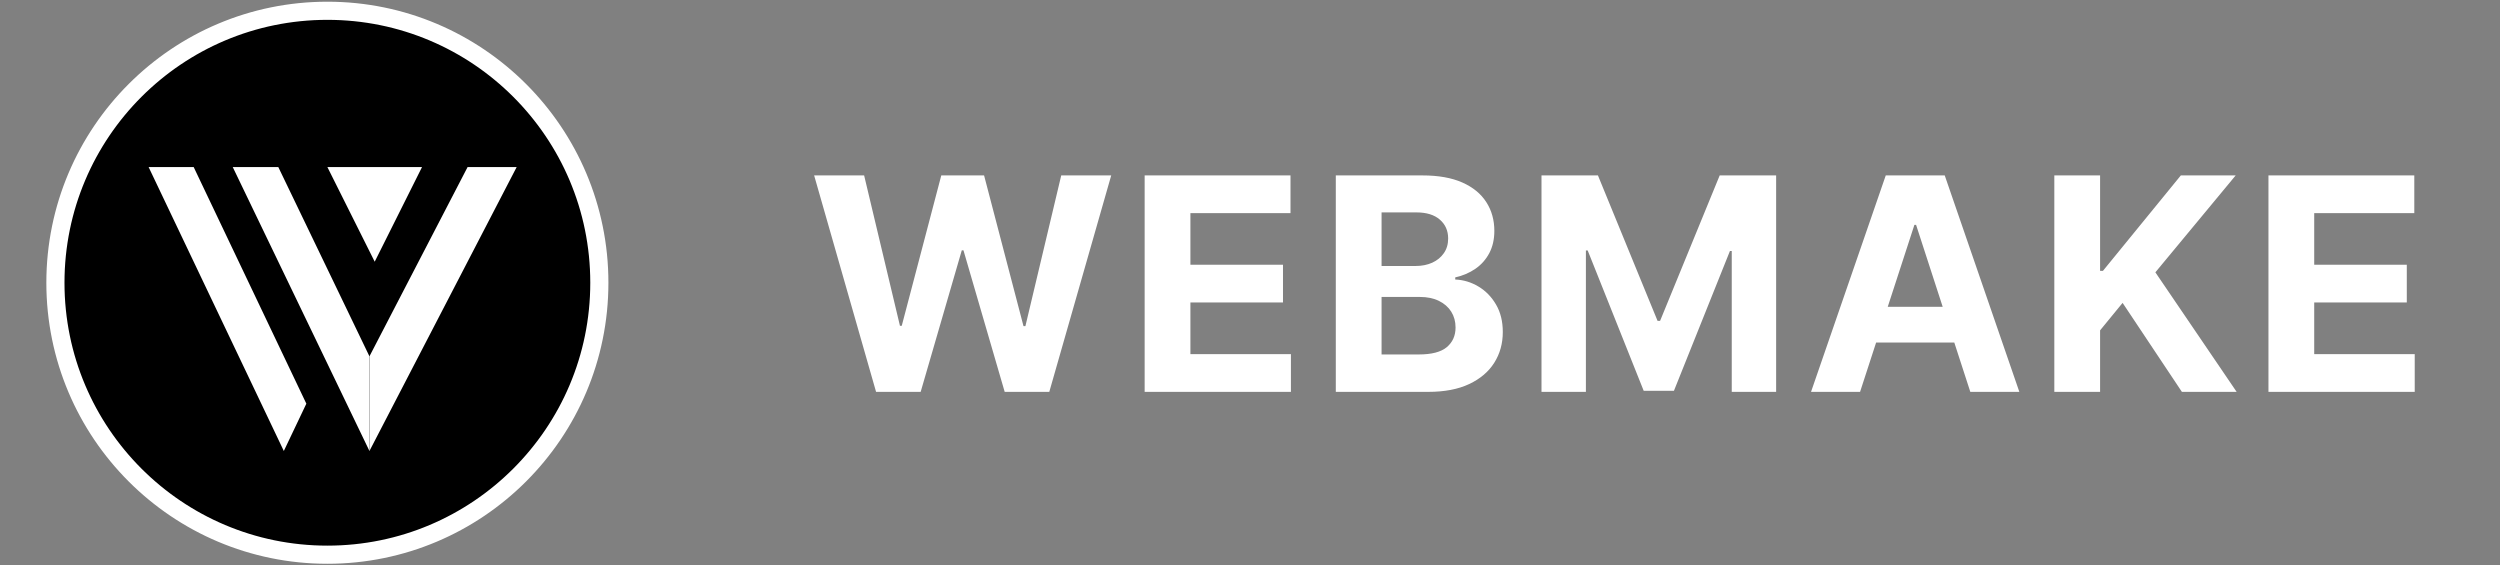 <svg width="252" height="57" viewBox="0 0 252 57" fill="none" xmlns="http://www.w3.org/2000/svg">
<rect x="0" y="0" width="252" height="57" fill="#808080" stroke="none"/>
<path d="M33 1.086C17.86 1.086 5.586 13.36 5.586 28.5C5.586 43.64 17.86 55.914 33 55.914C48.14 55.914 60.414 43.64 60.414 28.5C60.414 13.36 48.14 1.086 33 1.086Z" fill="black" stroke="white" stroke-width="1.828"/>
<path d="M28.053 16.84L31.498 23.995L34.944 31.15L37.24 35.92V45.46L33.795 38.305L30.35 31.15L26.905 23.995L23.46 16.84H28.053Z" fill="white"/>
<path d="M19.523 16.84L22.93 23.995L26.337 31.15L30.88 40.69L28.609 45.46L25.202 38.305L21.794 31.15L18.387 23.995L14.98 16.84H19.523Z" fill="white"/>
<path d="M47.133 16.84L43.423 23.995L39.713 31.15L37.24 35.92V45.46L40.95 38.305L44.66 31.15L48.37 23.995L52.08 16.84H47.133Z" fill="white"/>
<path d="M42.54 16.84H33L37.77 26.38L42.54 16.84Z" fill="white"/>
<path d="M88.308 39.5L82.065 17.682H87.104L90.715 32.842H90.896L94.881 17.682H99.195L103.169 32.874H103.361L106.972 17.682H112.011L105.768 39.5H101.273L97.118 25.235H96.947L92.803 39.5H88.308ZM115.38 39.5V17.682H130.082V21.485H119.993V26.684H129.326V30.487H119.993V35.697H130.125V39.5H115.38ZM134.649 39.5V17.682H143.385C144.99 17.682 146.329 17.92 147.402 18.396C148.474 18.871 149.28 19.532 149.82 20.377C150.36 21.215 150.63 22.181 150.63 23.275C150.63 24.127 150.459 24.876 150.118 25.523C149.777 26.162 149.309 26.688 148.712 27.099C148.122 27.504 147.448 27.792 146.688 27.962V28.175C147.519 28.211 148.296 28.445 149.021 28.879C149.752 29.312 150.345 29.919 150.8 30.7C151.255 31.474 151.482 32.398 151.482 33.47C151.482 34.628 151.194 35.661 150.619 36.57C150.051 37.472 149.209 38.186 148.094 38.712C146.979 39.237 145.605 39.5 143.971 39.5H134.649ZM139.262 35.729H143.023C144.309 35.729 145.246 35.484 145.836 34.994C146.425 34.496 146.72 33.836 146.72 33.012C146.72 32.408 146.574 31.876 146.283 31.414C145.992 30.952 145.576 30.59 145.037 30.327C144.504 30.065 143.868 29.933 143.13 29.933H139.262V35.729ZM139.262 26.812H142.682C143.314 26.812 143.875 26.702 144.365 26.482C144.862 26.254 145.253 25.935 145.537 25.523C145.828 25.111 145.974 24.617 145.974 24.042C145.974 23.254 145.693 22.618 145.132 22.135C144.578 21.652 143.79 21.41 142.767 21.41H139.262V26.812ZM155.383 17.682H161.072L167.081 32.341H167.337L173.345 17.682H179.034V39.5H174.56V25.299H174.378L168.732 39.394H165.685L160.039 25.246H159.858V39.5H155.383V17.682ZM187.495 39.5H182.552L190.084 17.682H196.029L203.55 39.5H198.607L193.142 22.668H192.971L187.495 39.5ZM187.186 30.924H198.862V34.525H187.186V30.924ZM207.076 39.5V17.682H211.689V27.302H211.977L219.828 17.682H225.357L217.261 27.451L225.453 39.5H219.935L213.958 30.53L211.689 33.3V39.5H207.076ZM228.66 39.5V17.682H243.361V21.485H233.273V26.684H242.605V30.487H233.273V35.697H243.404V39.5H228.66Z" fill="white"/>
</svg>
